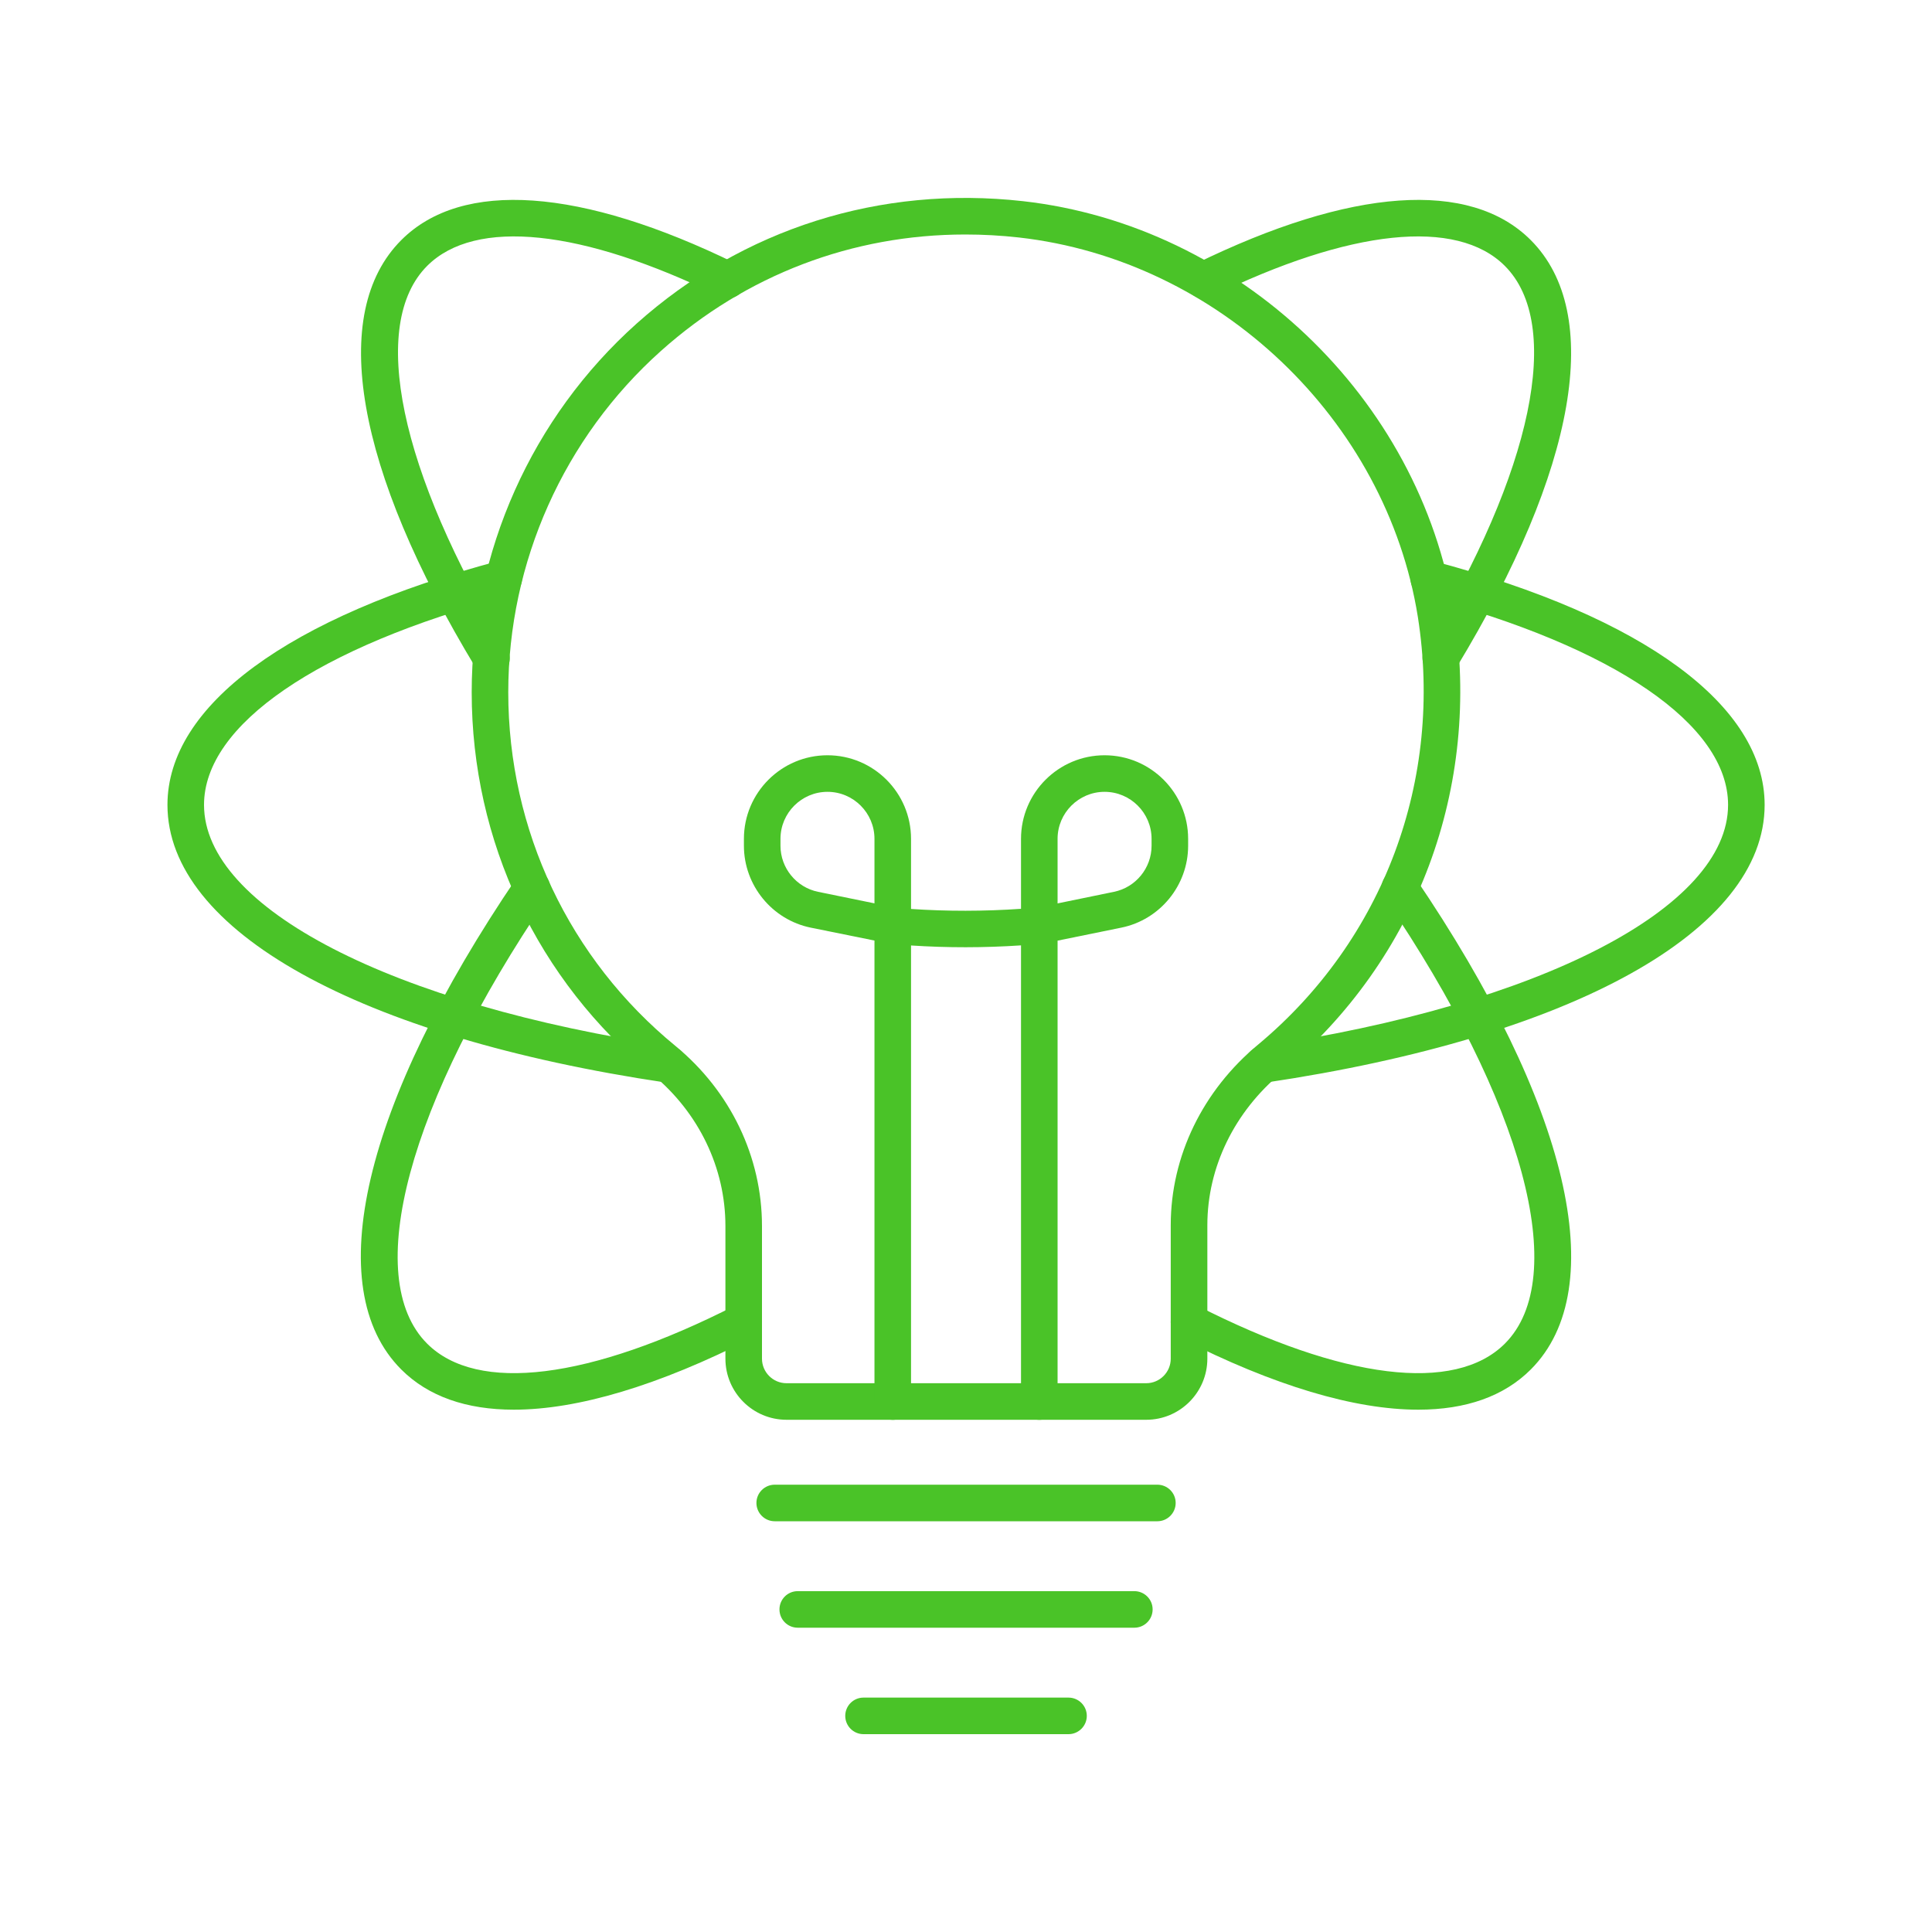 <svg width="40" height="40" viewBox="0 0 40 40" fill="none" xmlns="http://www.w3.org/2000/svg">
<path d="M29.364 29.186C28.045 29.186 26.376 28.691 24.446 27.708C24.259 27.613 24.185 27.385 24.28 27.198C24.375 27.012 24.604 26.938 24.789 27.033C27.801 28.566 30.122 28.852 31.157 27.818C32.524 26.451 31.548 22.83 28.67 18.593C28.552 18.42 28.598 18.184 28.77 18.067C28.944 17.949 29.179 17.994 29.296 18.167C32.483 22.859 33.379 26.667 31.693 28.354C31.137 28.91 30.348 29.186 29.364 29.186ZM10.176 14.012C10.048 14.012 9.923 13.948 9.852 13.83C7.359 9.712 6.796 6.482 8.309 4.97C9.565 3.713 12.025 3.886 15.235 5.456C15.423 5.548 15.501 5.774 15.409 5.962C15.318 6.15 15.091 6.229 14.903 6.136C12.047 4.74 9.839 4.51 8.844 5.505C7.635 6.715 8.269 9.754 10.5 13.438C10.608 13.617 10.551 13.85 10.372 13.958C10.31 13.995 10.243 14.012 10.176 14.012Z" fill="#4AC328"/>
<path d="M26.15 22.418C25.966 22.418 25.804 22.283 25.776 22.095C25.746 21.888 25.889 21.695 26.095 21.665C31.887 20.804 35.778 18.794 35.778 16.664C35.778 15.006 33.425 13.393 29.485 12.349C29.283 12.296 29.163 12.088 29.216 11.886C29.27 11.684 29.478 11.564 29.679 11.617C34.036 12.772 36.535 14.611 36.535 16.664C36.535 19.263 32.577 21.467 26.206 22.414C26.188 22.417 26.169 22.418 26.15 22.418ZM13.846 22.418C13.828 22.418 13.809 22.417 13.79 22.414C7.422 21.466 3.467 19.263 3.467 16.664C3.467 14.612 5.969 12.771 10.332 11.612C10.536 11.559 10.742 11.679 10.795 11.881C10.849 12.083 10.729 12.29 10.526 12.344C6.58 13.392 4.224 15.007 4.224 16.664C4.224 18.794 8.113 20.803 13.902 21.665C14.109 21.696 14.251 21.888 14.221 22.095C14.193 22.283 14.031 22.418 13.846 22.418Z" fill="#4AC328"/>
<path d="M29.829 14.002C29.763 14.002 29.695 13.985 29.634 13.947C29.455 13.839 29.398 13.606 29.506 13.427C31.734 9.752 32.367 6.716 31.156 5.505C30.16 4.509 27.948 4.74 25.087 6.141C24.899 6.233 24.673 6.155 24.581 5.967C24.489 5.779 24.566 5.552 24.754 5.461C27.971 3.886 30.434 3.712 31.692 4.97C33.206 6.484 32.646 9.71 30.154 13.82C30.082 13.937 29.958 14.002 29.829 14.002ZM10.638 29.186C9.653 29.186 8.864 28.91 8.308 28.354C6.621 26.667 7.515 22.861 10.699 18.172C10.816 18 11.051 17.954 11.224 18.072C11.397 18.189 11.443 18.425 11.325 18.598C8.45 22.832 7.476 26.451 8.843 27.818C9.879 28.853 12.205 28.565 15.226 27.027C15.412 26.933 15.641 27.007 15.735 27.193C15.83 27.38 15.756 27.608 15.569 27.703C13.633 28.689 11.958 29.186 10.638 29.186Z" fill="#4AC328"/>
<path d="M23.731 29.395H16.284C15.587 29.395 15.019 28.828 15.019 28.13V25.384C15.019 24.18 14.468 23.036 13.508 22.244C11.13 20.298 9.766 17.415 9.766 14.334C9.766 11.423 11.01 8.641 13.18 6.7C15.38 4.733 18.226 3.834 21.18 4.165C25.644 4.668 29.396 8.237 30.103 12.653C30.675 16.293 29.343 19.863 26.539 22.204C26.538 22.205 26.538 22.205 26.537 22.205C25.558 23.014 24.997 24.166 24.997 25.365V28.13C24.996 28.828 24.429 29.395 23.731 29.395ZM19.985 4.855C17.649 4.855 15.445 5.691 13.685 7.265C11.675 9.061 10.523 11.638 10.523 14.333C10.523 17.187 11.786 19.856 13.988 21.658C15.125 22.596 15.776 23.953 15.776 25.384V28.13C15.776 28.41 16.004 28.638 16.284 28.638H23.731C24.011 28.638 24.239 28.41 24.239 28.13V25.365C24.239 23.939 24.901 22.575 26.054 21.622C28.651 19.453 29.885 16.144 29.355 12.771C28.701 8.686 25.228 5.383 21.096 4.917C20.723 4.875 20.352 4.855 19.985 4.855ZM26.296 21.913H26.301H26.296Z" fill="#4AC328"/>
<path d="M21.518 29.396C21.309 29.396 21.139 29.227 21.139 29.017V19.573C20.369 19.624 19.611 19.624 18.862 19.575V29.017C18.862 29.227 18.693 29.396 18.484 29.396C18.275 29.396 18.105 29.227 18.105 29.017V19.473L16.786 19.206C15.985 19.043 15.402 18.329 15.402 17.511V17.367C15.402 16.413 16.178 15.637 17.132 15.637C18.086 15.637 18.862 16.413 18.862 17.367V18.819C19.603 18.869 20.372 18.869 21.139 18.816V17.367C21.139 16.413 21.915 15.637 22.869 15.637C23.823 15.637 24.599 16.413 24.599 17.367V17.511C24.599 18.33 24.017 19.043 23.215 19.206L21.896 19.475V29.017C21.896 29.227 21.727 29.396 21.518 29.396ZM22.869 16.394C22.333 16.394 21.896 16.831 21.896 17.367V18.704L23.064 18.464C23.515 18.372 23.842 17.971 23.842 17.511V17.367C23.842 16.831 23.405 16.394 22.869 16.394ZM17.132 16.394C16.596 16.394 16.159 16.831 16.159 17.367V17.511C16.159 17.971 16.487 18.372 16.937 18.464L18.105 18.703V17.367C18.105 16.831 17.669 16.394 17.132 16.394ZM23.962 31.496H16.04C15.831 31.496 15.661 31.326 15.661 31.117C15.661 30.908 15.831 30.739 16.04 30.739H23.962C24.171 30.739 24.341 30.908 24.341 31.117C24.341 31.326 24.171 31.496 23.962 31.496ZM23.485 33.7H16.516C16.307 33.7 16.138 33.531 16.138 33.321C16.138 33.112 16.307 32.943 16.516 32.943H23.485C23.694 32.943 23.864 33.112 23.864 33.321C23.864 33.531 23.694 33.7 23.485 33.7ZM22.122 35.904H17.878C17.669 35.904 17.5 35.734 17.5 35.525C17.5 35.316 17.669 35.147 17.878 35.147H22.122C22.331 35.147 22.501 35.316 22.501 35.525C22.501 35.734 22.331 35.904 22.122 35.904Z" fill="#4AC328"/>
</svg>
